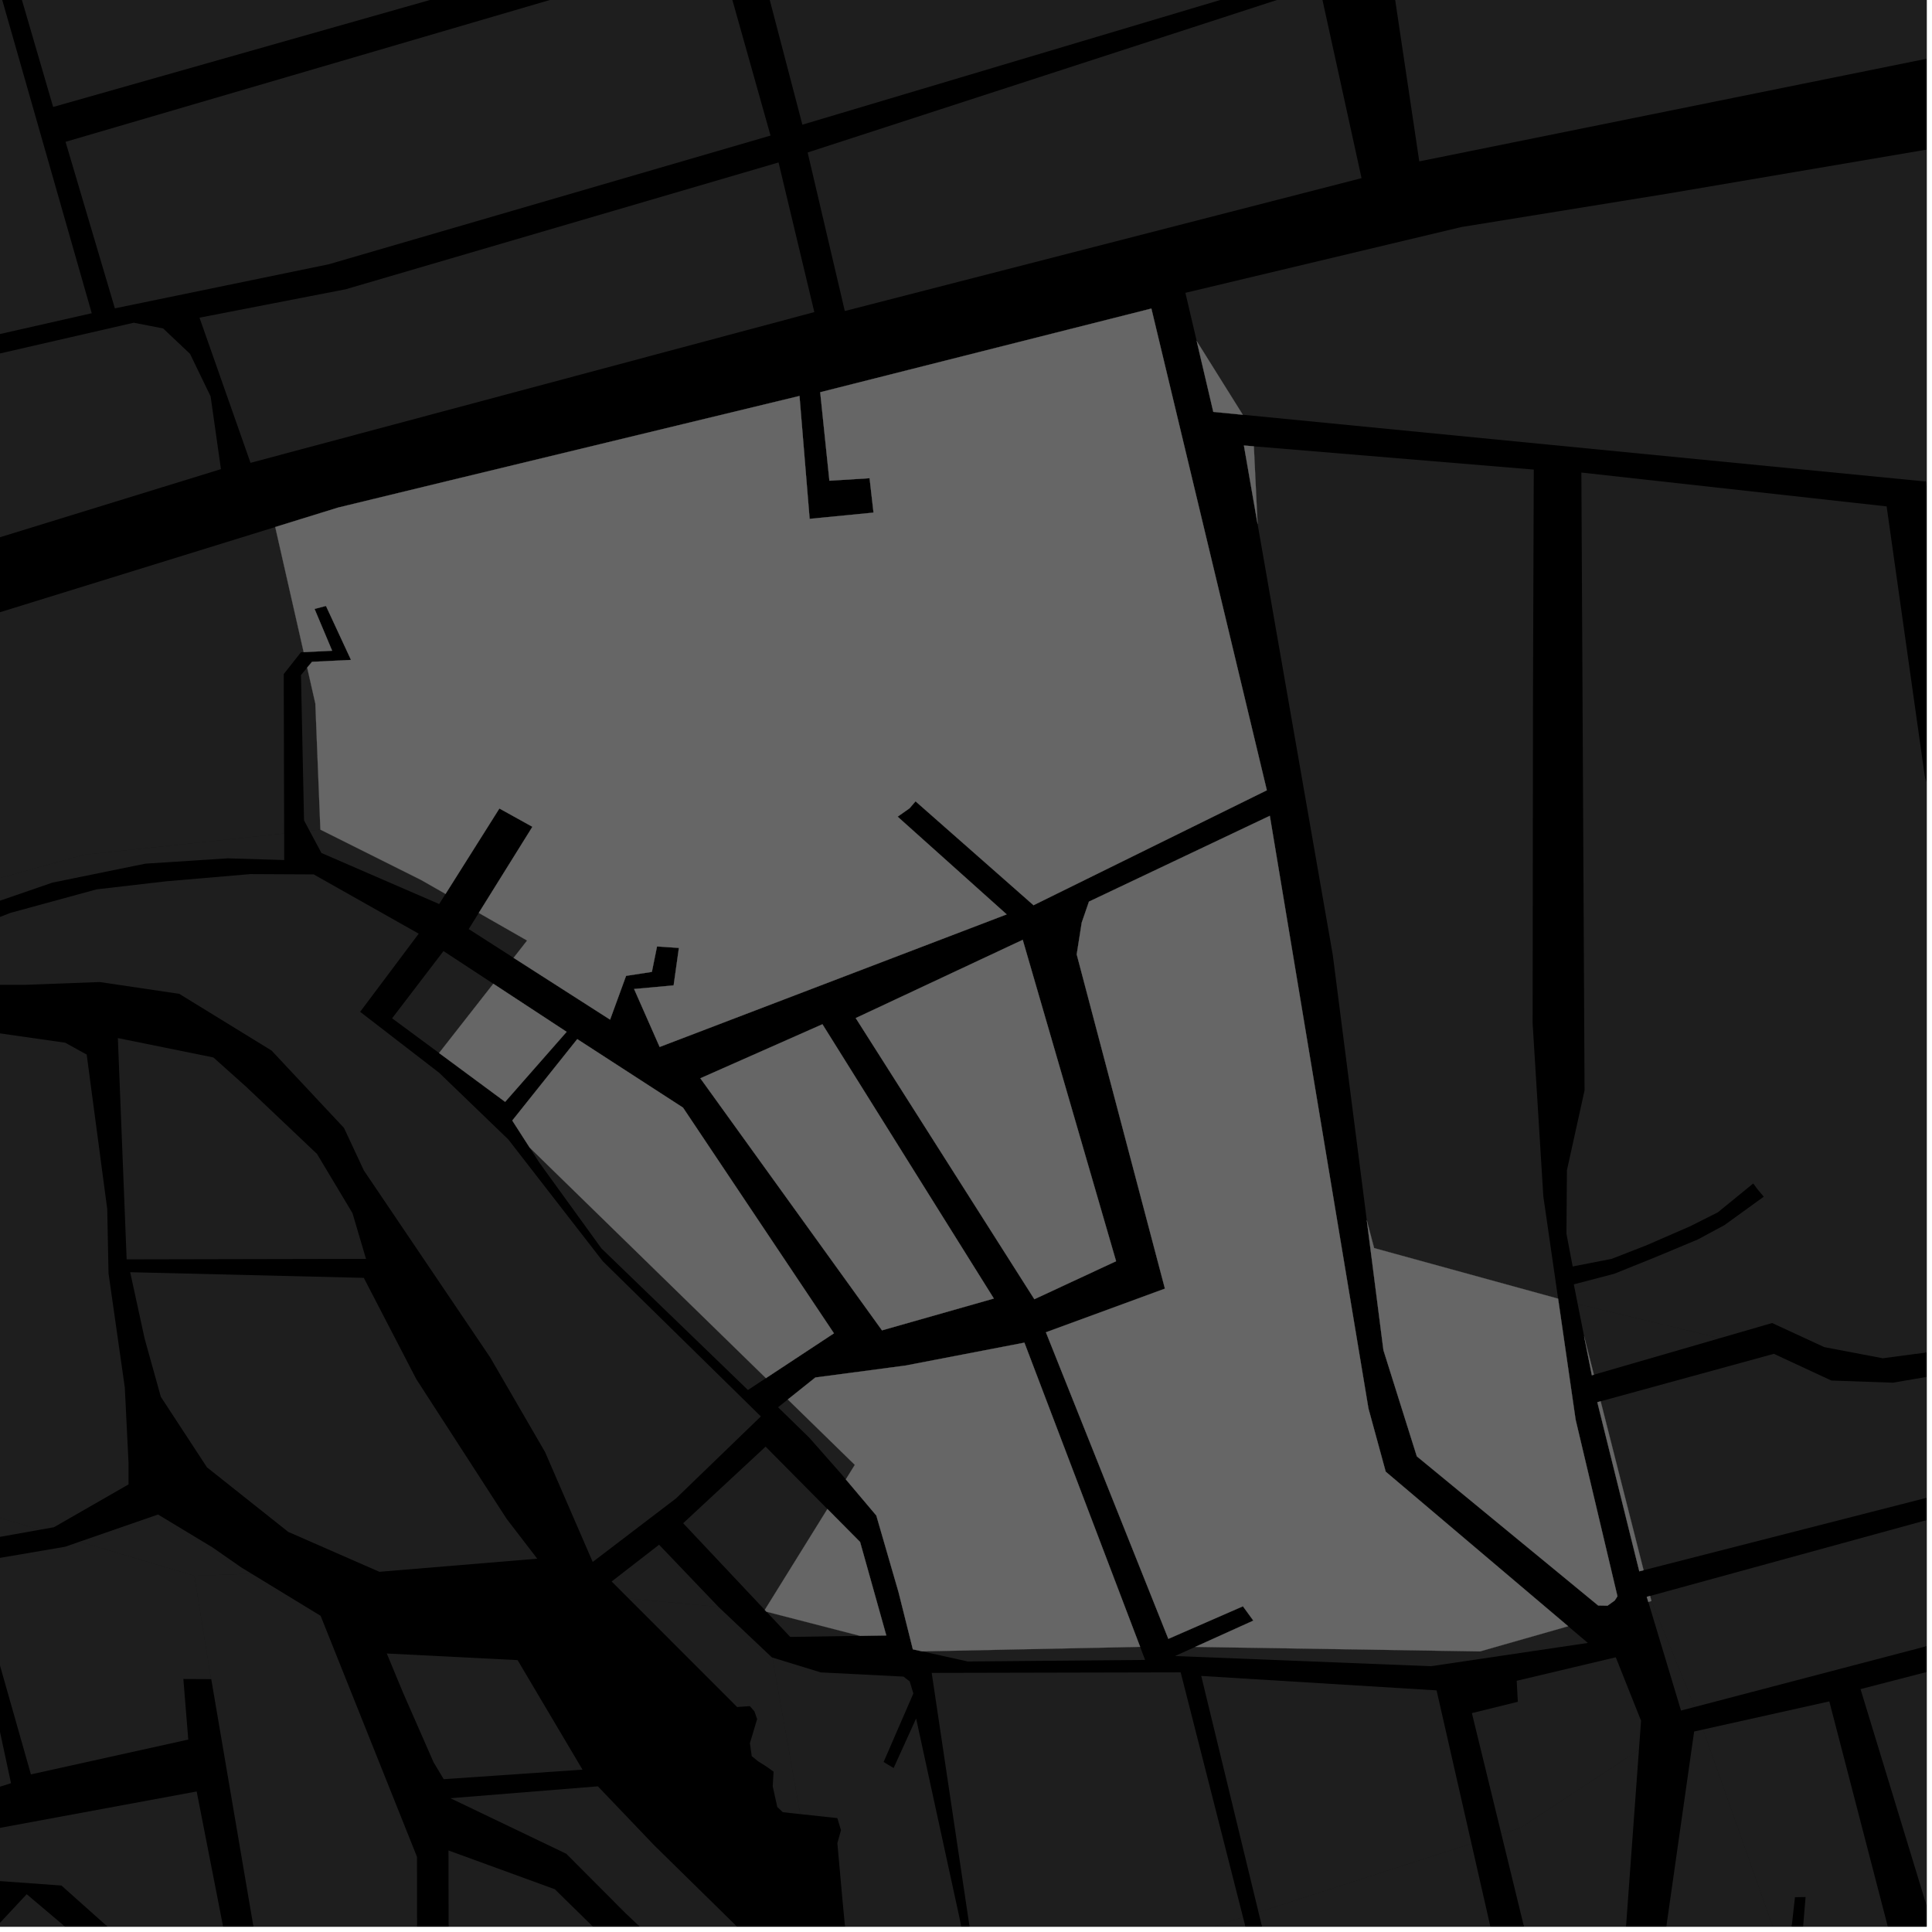 <?xml version="1.0" encoding="UTF-8"?>
<svg xmlns="http://www.w3.org/2000/svg" xmlns:xlink="http://www.w3.org/1999/xlink" width="361pt" height="361pt" viewBox="0 0 361 361" version="1.1">
<defs>
<clipPath id="clip1">
  <path d="M 292 88 L 360 88 L 360 254 L 292 254 Z M 292 88 "/>
</clipPath>
<clipPath id="clip2">
  <path d="M 221 22 L 360 22 L 360 97 L 221 97 Z M 221 22 "/>
</clipPath>
<clipPath id="clip3">
  <path d="M 357 251 L 360 251 L 360 254 L 357 254 Z M 357 251 "/>
</clipPath>
<clipPath id="clip4">
  <path d="M 347 305 L 360 305 L 360 360 L 347 360 Z M 347 305 "/>
</clipPath>
<clipPath id="clip5">
  <path d="M 318 317 L 356 317 L 356 360 L 318 360 Z M 318 317 "/>
</clipPath>
<clipPath id="clip6">
  <path d="M 299 250 L 360 250 L 360 294 L 299 294 Z M 299 250 "/>
</clipPath>
<clipPath id="clip7">
  <path d="M 308 276 L 360 276 L 360 319 L 308 319 Z M 308 276 "/>
</clipPath>
<clipPath id="clip8">
  <path d="M 260 0 L 360 0 L 360 31 L 260 31 Z M 260 0 "/>
</clipPath>
<clipPath id="clip9">
  <path d="M 308 323 L 334 323 L 334 360 L 308 360 Z M 308 323 "/>
</clipPath>
<clipPath id="clip10">
  <path d="M 186 358 L 245 358 L 245 360 L 186 360 Z M 186 358 "/>
</clipPath>
<clipPath id="clip11">
  <path d="M 235 344 L 286 344 L 286 360 L 235 360 Z M 235 344 "/>
</clipPath>
<clipPath id="clip12">
  <path d="M 280 326 L 307 326 L 307 360 L 280 360 Z M 280 326 "/>
</clipPath>
<clipPath id="clip13">
  <path d="M 0 346 L 32 346 L 32 360 L 0 360 Z M 0 346 "/>
</clipPath>
<clipPath id="clip14">
  <path d="M 0 334 L 42 334 L 42 360 L 0 360 Z M 0 334 "/>
</clipPath>
<clipPath id="clip15">
  <path d="M 0 353 L 24 353 L 24 360 L 0 360 Z M 0 353 "/>
</clipPath>
<clipPath id="clip16">
  <path d="M 36 294 L 131 294 L 131 360 L 36 360 Z M 36 294 "/>
</clipPath>
<clipPath id="clip17">
  <path d="M 83 345 L 154 345 L 154 360 L 83 360 Z M 83 345 "/>
</clipPath>
<clipPath id="clip18">
  <path d="M 41 358 L 47 358 L 47 360 L 41 360 Z M 41 358 "/>
</clipPath>
<clipPath id="clip19">
  <path d="M 84 333 L 154 333 L 154 360 L 84 360 Z M 84 333 "/>
</clipPath>
<clipPath id="clip20">
  <path d="M 144 309 L 186 309 L 186 360 L 144 360 Z M 144 309 "/>
</clipPath>
<clipPath id="clip21">
  <path d="M 174 312 L 233 312 L 233 360 L 174 360 Z M 174 312 "/>
</clipPath>
</defs>
<g id="surface8351">
<path style="fill-rule:nonzero;fill:rgb(0%,0%,0%);fill-opacity:1;stroke-width:0.03;stroke-linecap:square;stroke-linejoin:miter;stroke:rgb(0%,0%,0%);stroke-opacity:1;stroke-miterlimit:10;" d="M 0 178 L 360 178 L 360 -182 L 0 -182 Z M 0 178 " transform="matrix(1,0,0,1,0,182)"/>
<path style=" stroke:none;fill-rule:nonzero;fill:rgb(39.999%,39.999%,39.999%);fill-opacity:0.3;" d="M 286.375 191.203 L 288.375 223.543 L 291.137 242.66 L 256.758 233.207 L 255.387 227.992 L 249.035 178.441 L 234.984 97.902 L 234.285 83.398 L 286.59 87.742 L 286.449 128.094 Z M 286.375 191.203 "/>
<g clip-path="url(#clip1)" clip-rule="nonzero">
<path style=" stroke:none;fill-rule:nonzero;fill:rgb(39.999%,39.999%,39.999%);fill-opacity:0.3;" d="M 296.078 203.746 L 295.484 88.297 L 352.523 94.621 L 359.641 144.969 L 370.711 183.109 L 372.551 222.773 L 375.531 241.996 L 372.246 247.637 L 364.906 251.293 L 357.102 253.094 L 351.809 253.797 L 340.875 251.715 L 331.125 247.211 L 321.348 250.047 L 294.797 243.656 L 294.07 239.988 L 301.613 238.012 L 309.105 234.996 L 317.227 231.605 L 322.199 228.93 L 329.566 223.605 L 328.453 222.289 L 327.594 221.137 L 320.992 226.523 L 315.777 229.148 L 307.672 232.676 L 301.156 235.219 L 293.859 236.645 L 292.695 230.52 L 292.785 218.664 Z M 296.078 203.746 "/>
</g>
<g clip-path="url(#clip2)" clip-rule="nonzero">
<path style=" stroke:none;fill-rule:nonzero;fill:rgb(39.999%,39.999%,39.999%);fill-opacity:0.3;" d="M 221.496 54.715 L 273.039 42.426 L 311.539 36.191 L 394.238 22.137 L 409.957 87.77 L 360.48 96.906 L 359.902 89.98 L 232.215 77.496 L 223.609 63.73 Z M 221.496 54.715 "/>
</g>
<path style=" stroke:none;fill-rule:nonzero;fill:rgb(39.999%,39.999%,39.999%);fill-opacity:0.3;" d="M 291.137 242.66 L 294.406 265.262 L 302.223 298.27 L 301.719 299.055 L 300.375 300.023 L 298.629 299.992 L 264.738 272.117 L 258.5 252.285 L 255.387 227.992 L 256.758 233.207 Z M 291.137 242.66 "/>
<path style=" stroke:none;fill-rule:nonzero;fill:rgb(39.999%,39.999%,39.999%);fill-opacity:0.3;" d="M 234.984 97.902 L 232.43 83.246 L 234.285 83.398 Z M 234.984 97.902 "/>
<path style=" stroke:none;fill-rule:nonzero;fill:rgb(39.999%,39.999%,39.999%);fill-opacity:0.3;" d="M 297.82 256.867 L 297.445 256.977 L 295.996 249.691 Z M 297.82 256.867 "/>
<path style=" stroke:none;fill-rule:nonzero;fill:rgb(39.999%,39.999%,39.999%);fill-opacity:0.3;" d="M 95.723 209.375 L 107.863 194.164 L 127.621 206.961 L 155.824 249.133 L 143.117 257.508 L 98.961 214.414 Z M 95.723 209.375 "/>
<path style=" stroke:none;fill-rule:nonzero;fill:rgb(39.999%,39.999%,39.999%);fill-opacity:0.3;" d="M 159.898 190.23 L 191.098 175.613 L 208.543 235.66 L 193.273 242.762 Z M 159.898 190.23 "/>
<path style=" stroke:none;fill-rule:nonzero;fill:rgb(39.999%,39.999%,39.999%);fill-opacity:0.3;" d="M 130.863 201.48 L 153.672 191.387 L 185.699 242.633 L 164.805 248.578 Z M 130.863 201.48 "/>
<path style=" stroke:none;fill-rule:nonzero;fill:rgb(39.999%,39.999%,39.999%);fill-opacity:0.3;" d="M 92.176 183.816 L 105.875 192.801 L 94.387 205.883 L 82.043 196.758 Z M 92.176 183.816 "/>
<path style=" stroke:none;fill-rule:nonzero;fill:rgb(39.999%,39.999%,39.999%);fill-opacity:0.3;" d="M 232.215 77.496 L 226.711 76.961 L 223.609 63.73 Z M 232.215 77.496 "/>
<path style=" stroke:none;fill-rule:nonzero;fill:rgb(39.999%,39.999%,39.999%);fill-opacity:0.3;" d="M 298.469 262.008 L 299.086 261.836 L 307.109 293.398 L 306.309 293.602 Z M 298.469 262.008 "/>
<path style=" stroke:none;fill-rule:nonzero;fill:rgb(39.999%,39.999%,39.999%);fill-opacity:0.3;" d="M 307.703 298.379 L 308.332 298.207 L 308.57 299.152 L 307.992 299.328 Z M 307.703 298.379 "/>
<path style=" stroke:none;fill-rule:nonzero;fill:rgb(39.999%,39.999%,39.999%);fill-opacity:0.3;" d="M 154.605 281.965 L 160.711 288.129 L 165.605 305.59 L 160.707 305.664 L 143.211 301.148 L 142.902 300.82 Z M 154.605 281.965 "/>
<path style=" stroke:none;fill-rule:nonzero;fill:rgb(39.999%,39.999%,39.999%);fill-opacity:0.3;" d="M 147.207 261.496 L 152.352 257.391 L 169.18 255.16 L 191.41 250.879 L 213.035 307.715 L 172.312 308.562 L 170.57 308.18 L 167.898 297.504 L 163.746 283.18 L 158.043 276.426 L 159.727 273.715 Z M 147.207 261.496 "/>
<path style=" stroke:none;fill-rule:nonzero;fill:rgb(39.999%,39.999%,39.999%);fill-opacity:0.3;" d="M 201.188 178.328 L 202.121 172.402 L 203.477 168.469 L 237.27 152.438 L 255.699 263.188 L 258.922 274.988 L 293.012 303.867 L 276.543 308.57 L 223.332 307.727 L 234.195 302.816 L 233.18 301.422 L 232.246 300.137 L 218.309 306.223 L 195.434 248.941 L 217.672 240.785 Z M 201.188 178.328 "/>
<path style=" stroke:none;fill-rule:nonzero;fill:rgb(39.999%,39.999%,39.999%);fill-opacity:0.3;" d="M 51.43 98.477 L 63.168 94.844 L 84.145 89.758 L 149.387 73.988 L 151.281 96.949 L 163.219 95.781 L 162.484 89.352 L 154.977 89.824 L 153.258 73.289 L 215.137 57.656 L 236.711 147.664 L 193.117 169.141 L 171.074 149.727 L 169.949 151.031 L 167.723 152.598 L 188.098 170.855 L 123.258 195.625 L 118.484 184.797 L 125.871 184.125 L 126.855 177.121 L 124.812 176.98 L 122.766 176.844 L 121.805 181.598 L 116.984 182.34 L 113.996 190.52 L 95.965 178.973 L 98.492 175.742 L 89.461 170.582 L 99.484 154.488 L 93.312 151.066 L 83.25 167.031 L 78.711 164.438 L 59.867 155.016 L 58.926 131.465 L 57.398 124.746 L 58.301 123.664 L 65.59 123.309 L 60.91 113.219 L 59.84 113.5 L 58.773 113.781 L 62.059 121.59 L 56.742 121.855 Z M 51.43 98.477 "/>
<g clip-path="url(#clip3)" clip-rule="nonzero">
<path style=" stroke:none;fill-rule:nonzero;fill:rgb(39.999%,39.999%,39.999%);fill-opacity:0.3;" d="M 364.906 251.293 L 362.812 252.336 L 357.102 253.094 Z M 364.906 251.293 "/>
</g>
<path style=" stroke:none;fill-rule:nonzero;fill:rgb(39.999%,39.999%,39.999%);fill-opacity:0.3;" d="M 321.348 250.047 L 297.82 256.867 L 295.996 249.691 L 294.797 243.656 Z M 321.348 250.047 "/>
<g clip-path="url(#clip4)" clip-rule="nonzero">
<path style=" stroke:none;fill-rule:nonzero;fill:rgb(39.999%,39.999%,39.999%);fill-opacity:0.3;" d="M 386.383 305.59 L 403.496 365.152 L 390.805 362.082 L 371.316 362.668 L 362.523 364.391 L 347.645 315.617 Z M 386.383 305.59 "/>
</g>
<g clip-path="url(#clip5)" clip-rule="nonzero">
<path style=" stroke:none;fill-rule:nonzero;fill:rgb(39.999%,39.999%,39.999%);fill-opacity:0.3;" d="M 355.52 370.684 L 342.137 370.234 L 335.957 371.469 L 337.379 354.465 L 336.391 354.48 L 335.398 354.496 L 333.922 367.543 L 318.215 323.168 L 341.812 317.91 Z M 355.52 370.684 "/>
</g>
<g clip-path="url(#clip6)" clip-rule="nonzero">
<path style=" stroke:none;fill-rule:nonzero;fill:rgb(39.999%,39.999%,39.999%);fill-opacity:0.3;" d="M 299.086 261.836 L 331.453 252.965 L 342.195 257.957 L 353.695 258.359 L 363.402 256.703 L 370.355 253.758 L 374.211 250.609 L 379.977 251.191 L 386.062 273.199 L 307.109 293.398 Z M 299.086 261.836 "/>
</g>
<g clip-path="url(#clip7)" clip-rule="nonzero">
<path style=" stroke:none;fill-rule:nonzero;fill:rgb(39.999%,39.999%,39.999%);fill-opacity:0.3;" d="M 308.332 298.207 L 388.332 276.262 L 394.398 298.574 L 316.672 318.949 L 308.57 299.152 Z M 308.332 298.207 "/>
</g>
<path style=" stroke:none;fill-rule:nonzero;fill:rgb(39.999%,39.999%,39.999%);fill-opacity:0.3;" d="M 37.277 59.359 L 64.598 54.051 L 145.473 30.355 L 152.16 58.316 L 46.809 86.484 Z M 37.277 59.359 "/>
<path style=" stroke:none;fill-rule:nonzero;fill:rgb(39.999%,39.999%,39.999%);fill-opacity:0.3;" d="M 12.246 26.5 L 134.25 -9.227 L 143.977 25.332 L 61.43 49.379 L 21.465 57.617 Z M 12.246 26.5 "/>
<path style=" stroke:none;fill-rule:nonzero;fill:rgb(39.999%,39.999%,39.999%);fill-opacity:0.3;" d="M 150.91 28.492 L 246.543 -2.582 L 254.41 33.289 L 157.855 58.117 Z M 150.91 28.492 "/>
<path style=" stroke:none;fill-rule:nonzero;fill:rgb(39.999%,39.999%,39.999%);fill-opacity:0.3;" d="M -91.836 17.449 L -57.168 9.918 L -1.953 -8.301 L 17.141 58.527 L -10.457 64.785 L -51.824 64.559 L -74.719 62.859 L -95.227 57.766 L -92.566 39.109 L -39.754 39.578 L -39.891 37.102 L -40.027 34.629 L -92.039 34.035 Z M -91.836 17.449 "/>
<path style=" stroke:none;fill-rule:nonzero;fill:rgb(39.999%,39.999%,39.999%);fill-opacity:0.3;" d="M -67.859 66.148 L -7.531 67.773 L 24.996 60.301 L 30.484 61.371 L 35.512 66.125 L 39.352 74.059 L 41.285 87.66 L -59.91 118.852 L -66.039 91.02 Z M -67.859 66.148 "/>
<path style=" stroke:none;fill-rule:nonzero;fill:rgb(39.999%,39.999%,39.999%);fill-opacity:0.3;" d="M 188.098 -169.23 L 119.391 -58.895 L 3.547 -15.656 L -20.918 -6.906 L -49.32 3.828 L -67.559 8.949 L -85.953 12.43 L -105.734 14.137 L -118.688 14.027 L -130.363 13.086 L -139.844 11.727 L -149.926 9.664 L -160.609 6.902 L -169.977 4.48 L -178.289 2.723 L -186.945 1.613 L -192.355 1.457 L -199.781 2.188 L -205.965 3.957 L -226.945 13.035 L -229.723 13.738 L -235.254 13.418 L -239.047 10.922 L -241.84 6.547 L -242.492 -2.637 L -242.285 -18.453 L -245.656 -32.445 L -251.582 -40.512 L -253.926 -43.172 Z M 188.098 -169.23 "/>
<path style=" stroke:none;fill-rule:nonzero;fill:rgb(39.999%,39.999%,39.999%);fill-opacity:0.3;" d="M 140.992 -10.852 L 237.215 -42.863 L 244.18 -4.828 L 149.926 23.297 Z M 140.992 -10.852 "/>
<path style=" stroke:none;fill-rule:nonzero;fill:rgb(39.999%,39.999%,39.999%);fill-opacity:0.3;" d="M 1.238 -9.797 L 121.043 -53.715 L 132.195 -14.723 L 9.93 19.988 Z M 1.238 -9.797 "/>
<g clip-path="url(#clip8)" clip-rule="nonzero">
<path style=" stroke:none;fill-rule:nonzero;fill:rgb(39.999%,39.999%,39.999%);fill-opacity:0.3;" d="M 260.102 -3.977 L 369.453 -23.215 L 374.469 8.047 L 265.195 30.156 Z M 260.102 -3.977 "/>
</g>
<g clip-path="url(#clip9)" clip-rule="nonzero">
<path style=" stroke:none;fill-rule:nonzero;fill:rgb(39.999%,39.999%,39.999%);fill-opacity:0.3;" d="M 333.922 367.543 L 333.441 371.801 L 330.199 374.762 L 327.746 378.793 L 326.043 384.047 L 308.141 382.578 L 316.555 323.539 L 318.215 323.168 Z M 333.922 367.543 "/>
</g>
<g clip-path="url(#clip10)" clip-rule="nonzero">
<path style=" stroke:none;fill-rule:nonzero;fill:rgb(39.999%,39.999%,39.999%);fill-opacity:0.3;" d="M 202.941 378.77 L 195.172 375.961 L 187.254 374.859 L 186.824 373.902 L 228.496 359.441 L 232.258 358.23 L 244.633 406.84 L 220.504 412.898 L 216.828 410.988 L 213.359 386.746 L 208.727 382.367 Z M 202.941 378.77 "/>
</g>
<g clip-path="url(#clip11)" clip-rule="nonzero">
<path style=" stroke:none;fill-rule:nonzero;fill:rgb(39.999%,39.999%,39.999%);fill-opacity:0.3;" d="M 246.762 405.16 L 235.156 357.297 L 274.949 344.484 L 285.387 390.305 Z M 246.762 405.16 "/>
</g>
<g clip-path="url(#clip12)" clip-rule="nonzero">
<path style=" stroke:none;fill-rule:nonzero;fill:rgb(39.999%,39.999%,39.999%);fill-opacity:0.3;" d="M 286.242 366.086 L 280.535 342.684 L 284.078 341.543 L 306.238 326.98 L 302.086 383.812 L 295.656 384.73 L 294.477 377.48 Z M 286.242 366.086 "/>
</g>
<path style=" stroke:none;fill-rule:nonzero;fill:rgb(39.999%,39.999%,39.999%);fill-opacity:0.3;" d="M 14.906 288.062 L 29.531 282.992 L 39.695 289.133 L 45.09 292.883 L 46.996 294.047 L 36.316 294.441 Z M 14.906 288.062 "/>
<path style=" stroke:none;fill-rule:nonzero;fill:rgb(39.999%,39.999%,39.999%);fill-opacity:0.3;" d="M 143.117 257.508 L 139.754 259.727 L 112.375 233.266 L 100.777 217.242 L 98.961 214.414 Z M 143.117 257.508 "/>
<path style=" stroke:none;fill-rule:nonzero;fill:rgb(39.999%,39.999%,39.999%);fill-opacity:0.3;" d="M 23.664 235.316 L 22.023 193.969 L 39.875 197.59 L 46.027 203.094 L 59.238 215.621 L 65.863 226.68 L 68.387 235.223 Z M 23.664 235.316 "/>
<path style=" stroke:none;fill-rule:nonzero;fill:rgb(39.999%,39.999%,39.999%);fill-opacity:0.3;" d="M 82.867 177.711 L 92.176 183.816 L 82.043 196.758 L 73.266 190.273 Z M 82.867 177.711 "/>
<path style=" stroke:none;fill-rule:nonzero;fill:rgb(39.999%,39.999%,39.999%);fill-opacity:0.3;" d="M 117.461 298.68 L 114.289 295.504 L 123.152 288.637 L 134.242 300.242 Z M 117.461 298.68 "/>
<path style=" stroke:none;fill-rule:nonzero;fill:rgb(39.999%,39.999%,39.999%);fill-opacity:0.3;" d="M 143.055 270.309 L 154.605 281.965 L 142.902 300.82 L 127.652 284.617 Z M 143.055 270.309 "/>
<path style=" stroke:none;fill-rule:nonzero;fill:rgb(39.999%,39.999%,39.999%);fill-opacity:0.3;" d="M 145.383 262.949 L 147.207 261.496 L 159.727 273.715 L 158.043 276.426 L 157.18 275.398 L 151.234 268.656 Z M 145.383 262.949 "/>
<path style=" stroke:none;fill-rule:nonzero;fill:rgb(39.999%,39.999%,39.999%);fill-opacity:0.3;" d="M 24.324 237.715 L 67.977 238.773 L 77.781 257.684 L 94.672 283.809 L 100.383 291.246 L 70.887 293.695 L 53.852 286.234 L 38.672 274.176 L 30.051 260.996 L 27.031 250.148 Z M 24.324 237.715 "/>
<path style=" stroke:none;fill-rule:nonzero;fill:rgb(39.999%,39.999%,39.999%);fill-opacity:0.3;" d="M 95.965 178.973 L 87.582 173.602 L 89.461 170.582 L 98.492 175.742 Z M 95.965 178.973 "/>
<path style=" stroke:none;fill-rule:nonzero;fill:rgb(39.999%,39.999%,39.999%);fill-opacity:0.3;" d="M 83.25 167.031 L 82.059 168.922 L 60.062 159.383 L 57.84 155.23 L 59.867 155.016 L 78.711 164.438 Z M 83.25 167.031 "/>
<path style=" stroke:none;fill-rule:nonzero;fill:rgb(39.999%,39.999%,39.999%);fill-opacity:0.3;" d="M 53.094 155.738 L 53.105 160.699 L 42.578 160.383 L 27.152 161.379 L 9.801 164.918 L -9.09 171.426 L -19.949 175.418 L -1.367 164.438 L 15.59 159.727 Z M 53.094 155.738 "/>
<path style=" stroke:none;fill-rule:nonzero;fill:rgb(39.999%,39.999%,39.999%);fill-opacity:0.3;" d="M -20.449 182.52 L -19.285 181.062 L -16.207 178.578 L -9.488 175.023 L 1.941 170.578 L 18.047 166.18 L 30.988 164.68 L 46.773 163.328 L 58.617 163.387 L 78.238 174.461 L 67.293 189.059 L 82.059 200.453 L 94.969 212.898 L 112.637 235.672 L 142.168 264.664 L 126.301 279.996 L 110.746 291.855 L 101.863 271.348 L 91.605 253.656 L 67.988 218.703 L 64.277 210.758 L 50.746 196.301 L 33.488 185.699 L 18.625 183.496 L 4.789 184.012 L -8.957 184.027 L -8.914 188.137 L -8.031 191.945 L 12.18 194.832 L 16.199 197.051 L 20.039 225.93 L 20.277 237.91 L 23.32 259.266 L 24.012 273.234 L 24.02 277.363 L 10.074 285.371 L 7.441 285.84 L -7.961 281.25 L -13.613 206.828 L -13.77 206.266 L -14.059 201.113 L -16.75 191.34 L -18.449 189.637 Z M -20.449 182.52 "/>
<path style=" stroke:none;fill-rule:nonzero;fill:rgb(39.999%,39.999%,39.999%);fill-opacity:0.3;" d="M 39.43 313.754 L 37.621 313.742 L 34.262 313.727 L 35.18 325.043 L 5.777 331.551 L -1.957 304.324 L -2.973 304.543 L -4.043 304.773 L 2.059 333.199 L -40.828 346.652 L -53.363 300.211 L 12.164 289.016 L 14.906 288.062 L 36.316 294.441 Z M 39.43 313.754 "/>
<g clip-path="url(#clip13)" clip-rule="nonzero">
<path style=" stroke:none;fill-rule:nonzero;fill:rgb(39.999%,39.999%,39.999%);fill-opacity:0.3;" d="M -21.977 346.543 L -5.176 361.133 L 23.707 386.793 L 31.953 397.926 L 5.258 395.781 L 1.828 393.875 L 1.258 392.793 L 1.672 389.41 L 1.371 385.469 L 0.902 384.363 L -0.18 383.641 L -4.648 382.469 L -12.344 380.848 L -19.266 372.633 L -26.27 367.672 L -35.969 350.371 Z M -21.977 346.543 "/>
</g>
<g clip-path="url(#clip14)" clip-rule="nonzero">
<path style=" stroke:none;fill-rule:nonzero;fill:rgb(39.999%,39.999%,39.999%);fill-opacity:0.3;" d="M -3.258 342.145 L 36.75 334.742 L 41.426 358.645 L 41.66 379.242 L 11.48 352.316 L -1.078 351.41 Z M -3.258 342.145 "/>
</g>
<g clip-path="url(#clip15)" clip-rule="nonzero">
<path style=" stroke:none;fill-rule:nonzero;fill:rgb(39.999%,39.999%,39.999%);fill-opacity:0.3;" d="M 23.766 369.812 L 16.59 377.508 L -2.191 361.633 L 4.988 353.938 Z M 23.766 369.812 "/>
</g>
<path style=" stroke:none;fill-rule:nonzero;fill:rgb(39.999%,39.999%,39.999%);fill-opacity:0.3;" d="M 7.441 285.84 L -2.695 287.645 L -8.047 286.684 L -8.527 281.383 L -7.961 281.25 Z M 7.441 285.84 "/>
<g clip-path="url(#clip16)" clip-rule="nonzero">
<path style=" stroke:none;fill-rule:nonzero;fill:rgb(39.999%,39.999%,39.999%);fill-opacity:0.3;" d="M 39.473 313.754 L 39.43 313.754 L 36.316 294.441 L 46.996 294.047 L 59.91 301.922 L 77.918 346.961 L 77.941 367.457 L 80.941 367.707 L 100.41 369.328 L 109.504 383.52 L 130.762 434.68 L 116.602 434.727 L 108.238 420.949 L 106.688 421.789 L 105.141 422.629 L 113.039 435.738 L 108.895 435.441 L 104.996 435.281 L 101.52 436.211 L 97.68 438.234 L 94.031 440.848 L 93.793 430.656 L 91.582 430.719 L 91.598 441.824 L 88.672 443.594 L 85.219 448.898 L 84.176 462.527 L 64.48 463.27 L 62.797 400.727 L 61.609 399.605 L 52.668 391.152 L 41.16 323.652 Z M 39.473 313.754 "/>
</g>
<path style=" stroke:none;fill-rule:nonzero;fill:rgb(39.999%,39.999%,39.999%);fill-opacity:0.3;" d="M 134.289 300.289 L 144.227 309.688 L 144.316 309.715 L 149.523 338.969 L 147.617 338.766 L 146.258 338.605 L 145.238 337.641 L 144.383 333.773 L 144.547 331.035 L 143.188 330.07 L 141.656 329.105 L 140.465 328.141 L 140.121 325.723 L 141.473 321.211 L 140.961 319.762 L 140.109 318.793 L 137.734 318.961 L 117.461 298.68 L 134.242 300.242 Z M 134.289 300.289 "/>
<path style=" stroke:none;fill-rule:nonzero;fill:rgb(39.999%,39.999%,39.999%);fill-opacity:0.3;" d="M 108.844 330.664 L 82.906 332.445 L 81.008 329.27 L 75.297 316.258 L 72.273 308.961 L 96.715 310.199 Z M 108.844 330.664 "/>
<g clip-path="url(#clip17)" clip-rule="nonzero">
<path style=" stroke:none;fill-rule:nonzero;fill:rgb(39.999%,39.999%,39.999%);fill-opacity:0.3;" d="M 83.801 345.766 L 103.672 353.012 L 128.086 376.949 L 145.133 398.93 L 146.879 400.875 L 144.652 409.371 L 153.332 418.051 L 134.105 434.535 L 119.816 398.918 L 114.012 382.902 L 105.543 370.258 L 102.168 367.008 L 83.832 365.453 Z M 83.801 345.766 "/>
</g>
<g clip-path="url(#clip18)" clip-rule="nonzero">
<path style=" stroke:none;fill-rule:nonzero;fill:rgb(39.999%,39.999%,39.999%);fill-opacity:0.3;" d="M 41.426 358.645 L 46.254 383.344 L 41.66 379.242 Z M 41.426 358.645 "/>
</g>
<g clip-path="url(#clip19)" clip-rule="nonzero">
<path style=" stroke:none;fill-rule:nonzero;fill:rgb(39.999%,39.999%,39.999%);fill-opacity:0.3;" d="M 111.715 333.781 L 122.211 344.773 L 140.266 362.496 L 153.691 374.867 L 148.902 393.145 L 138.328 377.77 L 116.871 357.477 L 105.809 346.379 L 84.16 336.004 Z M 111.715 333.781 "/>
</g>
<path style=" stroke:none;fill-rule:nonzero;fill:rgb(39.999%,39.999%,39.999%);fill-opacity:0.3;" d="M -117.969 155.84 L -14.246 118.805 L 51.43 98.477 L 56.742 121.855 L 56.23 121.879 L 53.016 125.953 L 53.094 155.738 L 15.59 159.727 L -1.367 164.438 L -19.949 175.418 L -29.512 178.934 L -53.18 186.105 L -56.289 188.438 L -60.055 173.938 L -62.078 174.492 L -58.109 189.801 L -58.355 189.984 L -68.902 194.262 L -81.973 203.508 L -82.609 208.176 L -90.031 213.742 L -92.496 214.758 Z M -117.969 155.84 "/>
<path style=" stroke:none;fill-rule:nonzero;fill:rgb(39.999%,39.999%,39.999%);fill-opacity:0.3;" d="M 57.84 155.23 L 56.809 153.297 L 56.238 126.145 L 57.398 124.746 L 58.926 131.465 L 59.867 155.016 Z M 57.84 155.23 "/>
<path style=" stroke:none;fill-rule:nonzero;fill:rgb(39.999%,39.999%,39.999%);fill-opacity:0.3;" d="M 316.672 318.949 L 314.102 319.621 L 307.992 299.328 L 308.57 299.152 Z M 316.672 318.949 "/>
<g clip-path="url(#clip20)" clip-rule="nonzero">
<path style=" stroke:none;fill-rule:nonzero;fill:rgb(39.999%,39.999%,39.999%);fill-opacity:0.3;" d="M 144.316 309.715 L 153.355 312.492 L 168.82 313.277 L 169.98 314.176 L 170.664 316.43 L 165.105 329.234 L 166.043 329.797 L 166.977 330.359 L 171.18 321.102 L 179.254 358.215 L 180.965 366.754 L 185.562 373.836 L 183.824 374.941 L 182.336 375.457 L 182.23 375.594 L 177.066 372.238 L 171.797 369.988 L 164.98 368.797 L 159.223 366.984 L 158.492 366.297 L 157.418 355.004 L 156.465 344.391 L 157.141 341.973 L 156.457 339.719 L 149.523 338.969 Z M 144.316 309.715 "/>
</g>
<path style=" stroke:none;fill-rule:nonzero;fill:rgb(39.999%,39.999%,39.999%);fill-opacity:0.3;" d="M 160.707 305.664 L 147.652 305.863 L 143.211 301.148 Z M 160.707 305.664 "/>
<path style=" stroke:none;fill-rule:nonzero;fill:rgb(39.999%,39.999%,39.999%);fill-opacity:0.3;" d="M 213.035 307.715 L 213.965 310.16 L 180.836 310.453 L 172.312 308.562 Z M 213.035 307.715 "/>
<path style=" stroke:none;fill-rule:nonzero;fill:rgb(39.999%,39.999%,39.999%);fill-opacity:0.3;" d="M 293.012 303.867 L 296.695 306.988 L 267.375 311.336 L 219.555 309.434 L 223.332 307.727 L 276.543 308.57 Z M 293.012 303.867 "/>
<g clip-path="url(#clip21)" clip-rule="nonzero">
<path style=" stroke:none;fill-rule:nonzero;fill:rgb(39.999%,39.999%,39.999%);fill-opacity:0.3;" d="M 186.824 373.902 L 184.418 368.5 L 181.582 362.812 L 174.09 312.586 L 220.613 312.484 L 232.258 358.23 L 228.496 359.441 Z M 186.824 373.902 "/>
</g>
<path style=" stroke:none;fill-rule:nonzero;fill:rgb(39.999%,39.999%,39.999%);fill-opacity:0.3;" d="M 235.156 357.297 L 224.453 313.152 L 268.43 315.852 L 274.949 344.484 Z M 235.156 357.297 "/>
<path style=" stroke:none;fill-rule:nonzero;fill:rgb(39.999%,39.999%,39.999%);fill-opacity:0.3;" d="M 280.535 342.684 L 275.027 320.102 L 283.609 317.984 L 283.402 314.062 L 301.914 309.668 L 306.637 321.523 L 306.238 326.98 L 284.078 341.543 Z M 280.535 342.684 "/>
<path style="fill-rule:nonzero;fill:rgb(39.999%,39.999%,39.999%);fill-opacity:1;stroke-width:0.03;stroke-linecap:square;stroke-linejoin:miter;stroke:rgb(39.999%,39.999%,39.999%);stroke-opacity:1;stroke-miterlimit:3.239;" d="M 365.137 255.66 L 368.406 278.262 L 376.223 311.27 L 375.719 312.055 L 374.375 313.023 L 372.629 312.992 L 338.738 285.117 L 332.5 265.285 L 329.387 240.992 L 330.758 246.207 Z M 365.137 255.66 " transform="matrix(1,0,0,1,-74,-13)"/>
<path style="fill-rule:nonzero;fill:rgb(39.999%,39.999%,39.999%);fill-opacity:1;stroke-width:0.03;stroke-linecap:square;stroke-linejoin:miter;stroke:rgb(39.999%,39.999%,39.999%);stroke-opacity:1;stroke-miterlimit:3.239;" d="M 308.984 110.902 L 306.43 96.246 L 308.285 96.398 Z M 308.984 110.902 " transform="matrix(1,0,0,1,-74,-13)"/>
<path style="fill-rule:nonzero;fill:rgb(39.999%,39.999%,39.999%);fill-opacity:1;stroke-width:0.03;stroke-linecap:square;stroke-linejoin:miter;stroke:rgb(39.999%,39.999%,39.999%);stroke-opacity:1;stroke-miterlimit:3.239;" d="M 371.82 269.867 L 371.445 269.977 L 369.996 262.691 Z M 371.82 269.867 " transform="matrix(1,0,0,1,-74,-13)"/>
<path style="fill-rule:nonzero;fill:rgb(39.999%,39.999%,39.999%);fill-opacity:1;stroke-width:0.03;stroke-linecap:square;stroke-linejoin:miter;stroke:rgb(39.999%,39.999%,39.999%);stroke-opacity:1;stroke-miterlimit:3.239;" d="M 169.723 222.375 L 181.863 207.164 L 201.621 219.961 L 229.824 262.133 L 217.117 270.508 L 172.961 227.414 Z M 169.723 222.375 " transform="matrix(1,0,0,1,-74,-13)"/>
<path style="fill-rule:nonzero;fill:rgb(39.999%,39.999%,39.999%);fill-opacity:1;stroke-width:0.03;stroke-linecap:square;stroke-linejoin:miter;stroke:rgb(39.999%,39.999%,39.999%);stroke-opacity:1;stroke-miterlimit:3.239;" d="M 233.898 203.23 L 265.098 188.613 L 282.543 248.66 L 267.273 255.762 Z M 233.898 203.23 " transform="matrix(1,0,0,1,-74,-13)"/>
<path style="fill-rule:nonzero;fill:rgb(39.999%,39.999%,39.999%);fill-opacity:1;stroke-width:0.03;stroke-linecap:square;stroke-linejoin:miter;stroke:rgb(39.999%,39.999%,39.999%);stroke-opacity:1;stroke-miterlimit:3.239;" d="M 204.863 214.48 L 227.672 204.387 L 259.699 255.633 L 238.805 261.578 Z M 204.863 214.48 " transform="matrix(1,0,0,1,-74,-13)"/>
<path style="fill-rule:nonzero;fill:rgb(39.999%,39.999%,39.999%);fill-opacity:1;stroke-width:0.03;stroke-linecap:square;stroke-linejoin:miter;stroke:rgb(39.999%,39.999%,39.999%);stroke-opacity:1;stroke-miterlimit:3.239;" d="M 166.176 196.816 L 179.875 205.801 L 168.387 218.883 L 156.043 209.758 Z M 166.176 196.816 " transform="matrix(1,0,0,1,-74,-13)"/>
<path style="fill-rule:nonzero;fill:rgb(39.999%,39.999%,39.999%);fill-opacity:1;stroke-width:0.03;stroke-linecap:square;stroke-linejoin:miter;stroke:rgb(39.999%,39.999%,39.999%);stroke-opacity:1;stroke-miterlimit:3.239;" d="M 306.215 90.496 L 300.711 89.961 L 297.609 76.73 Z M 306.215 90.496 " transform="matrix(1,0,0,1,-74,-13)"/>
<path style="fill-rule:nonzero;fill:rgb(39.999%,39.999%,39.999%);fill-opacity:1;stroke-width:0.03;stroke-linecap:square;stroke-linejoin:miter;stroke:rgb(39.999%,39.999%,39.999%);stroke-opacity:1;stroke-miterlimit:3.239;" d="M 372.469 275.008 L 373.086 274.836 L 381.109 306.398 L 380.309 306.602 Z M 372.469 275.008 " transform="matrix(1,0,0,1,-74,-13)"/>
<path style="fill-rule:nonzero;fill:rgb(39.999%,39.999%,39.999%);fill-opacity:1;stroke-width:0.03;stroke-linecap:square;stroke-linejoin:miter;stroke:rgb(39.999%,39.999%,39.999%);stroke-opacity:1;stroke-miterlimit:3.239;" d="M 381.703 311.379 L 382.332 311.207 L 382.57 312.152 L 381.992 312.328 Z M 381.703 311.379 " transform="matrix(1,0,0,1,-74,-13)"/>
<path style="fill-rule:nonzero;fill:rgb(39.999%,39.999%,39.999%);fill-opacity:1;stroke-width:0.03;stroke-linecap:square;stroke-linejoin:miter;stroke:rgb(39.999%,39.999%,39.999%);stroke-opacity:1;stroke-miterlimit:3.239;" d="M 228.605 294.965 L 234.711 301.129 L 239.605 318.59 L 234.707 318.664 L 217.211 314.148 L 216.902 313.82 Z M 228.605 294.965 " transform="matrix(1,0,0,1,-74,-13)"/>
<path style="fill-rule:nonzero;fill:rgb(39.999%,39.999%,39.999%);fill-opacity:1;stroke-width:0.03;stroke-linecap:square;stroke-linejoin:miter;stroke:rgb(39.999%,39.999%,39.999%);stroke-opacity:1;stroke-miterlimit:3.239;" d="M 221.207 274.496 L 226.352 270.391 L 243.18 268.16 L 265.41 263.879 L 287.035 320.715 L 246.312 321.562 L 244.57 321.18 L 241.898 310.504 L 237.746 296.18 L 232.043 289.426 L 233.727 286.715 Z M 221.207 274.496 " transform="matrix(1,0,0,1,-74,-13)"/>
<path style="fill-rule:nonzero;fill:rgb(39.999%,39.999%,39.999%);fill-opacity:1;stroke-width:0.03;stroke-linecap:square;stroke-linejoin:miter;stroke:rgb(39.999%,39.999%,39.999%);stroke-opacity:1;stroke-miterlimit:3.239;" d="M 275.188 191.328 L 276.121 185.402 L 277.477 181.469 L 311.27 165.438 L 329.699 276.188 L 332.922 287.988 L 367.012 316.867 L 350.543 321.57 L 297.332 320.727 L 308.195 315.816 L 307.18 314.422 L 306.246 313.137 L 292.309 319.223 L 269.434 261.941 L 291.672 253.785 Z M 275.188 191.328 " transform="matrix(1,0,0,1,-74,-13)"/>
<path style="fill-rule:nonzero;fill:rgb(39.999%,39.999%,39.999%);fill-opacity:1;stroke-width:0.03;stroke-linecap:square;stroke-linejoin:miter;stroke:rgb(39.999%,39.999%,39.999%);stroke-opacity:1;stroke-miterlimit:3.239;" d="M 125.43 111.477 L 137.168 107.844 L 158.145 102.758 L 223.387 86.988 L 225.281 109.949 L 237.219 108.781 L 236.484 102.352 L 228.977 102.824 L 227.258 86.289 L 289.137 70.656 L 310.711 160.664 L 267.117 182.141 L 245.074 162.727 L 243.949 164.031 L 241.723 165.598 L 262.098 183.855 L 197.258 208.625 L 192.484 197.797 L 199.871 197.125 L 200.855 190.121 L 198.812 189.98 L 196.766 189.844 L 195.805 194.598 L 190.984 195.34 L 187.996 203.52 L 169.965 191.973 L 172.492 188.742 L 163.461 183.582 L 173.484 167.488 L 167.312 164.066 L 157.25 180.031 L 152.711 177.438 L 133.867 168.016 L 132.926 144.465 L 131.398 137.746 L 132.301 136.664 L 139.59 136.309 L 134.91 126.219 L 133.84 126.5 L 132.773 126.781 L 136.059 134.59 L 130.742 134.855 Z M 125.43 111.477 " transform="matrix(1,0,0,1,-74,-13)"/>
</g>
</svg>
